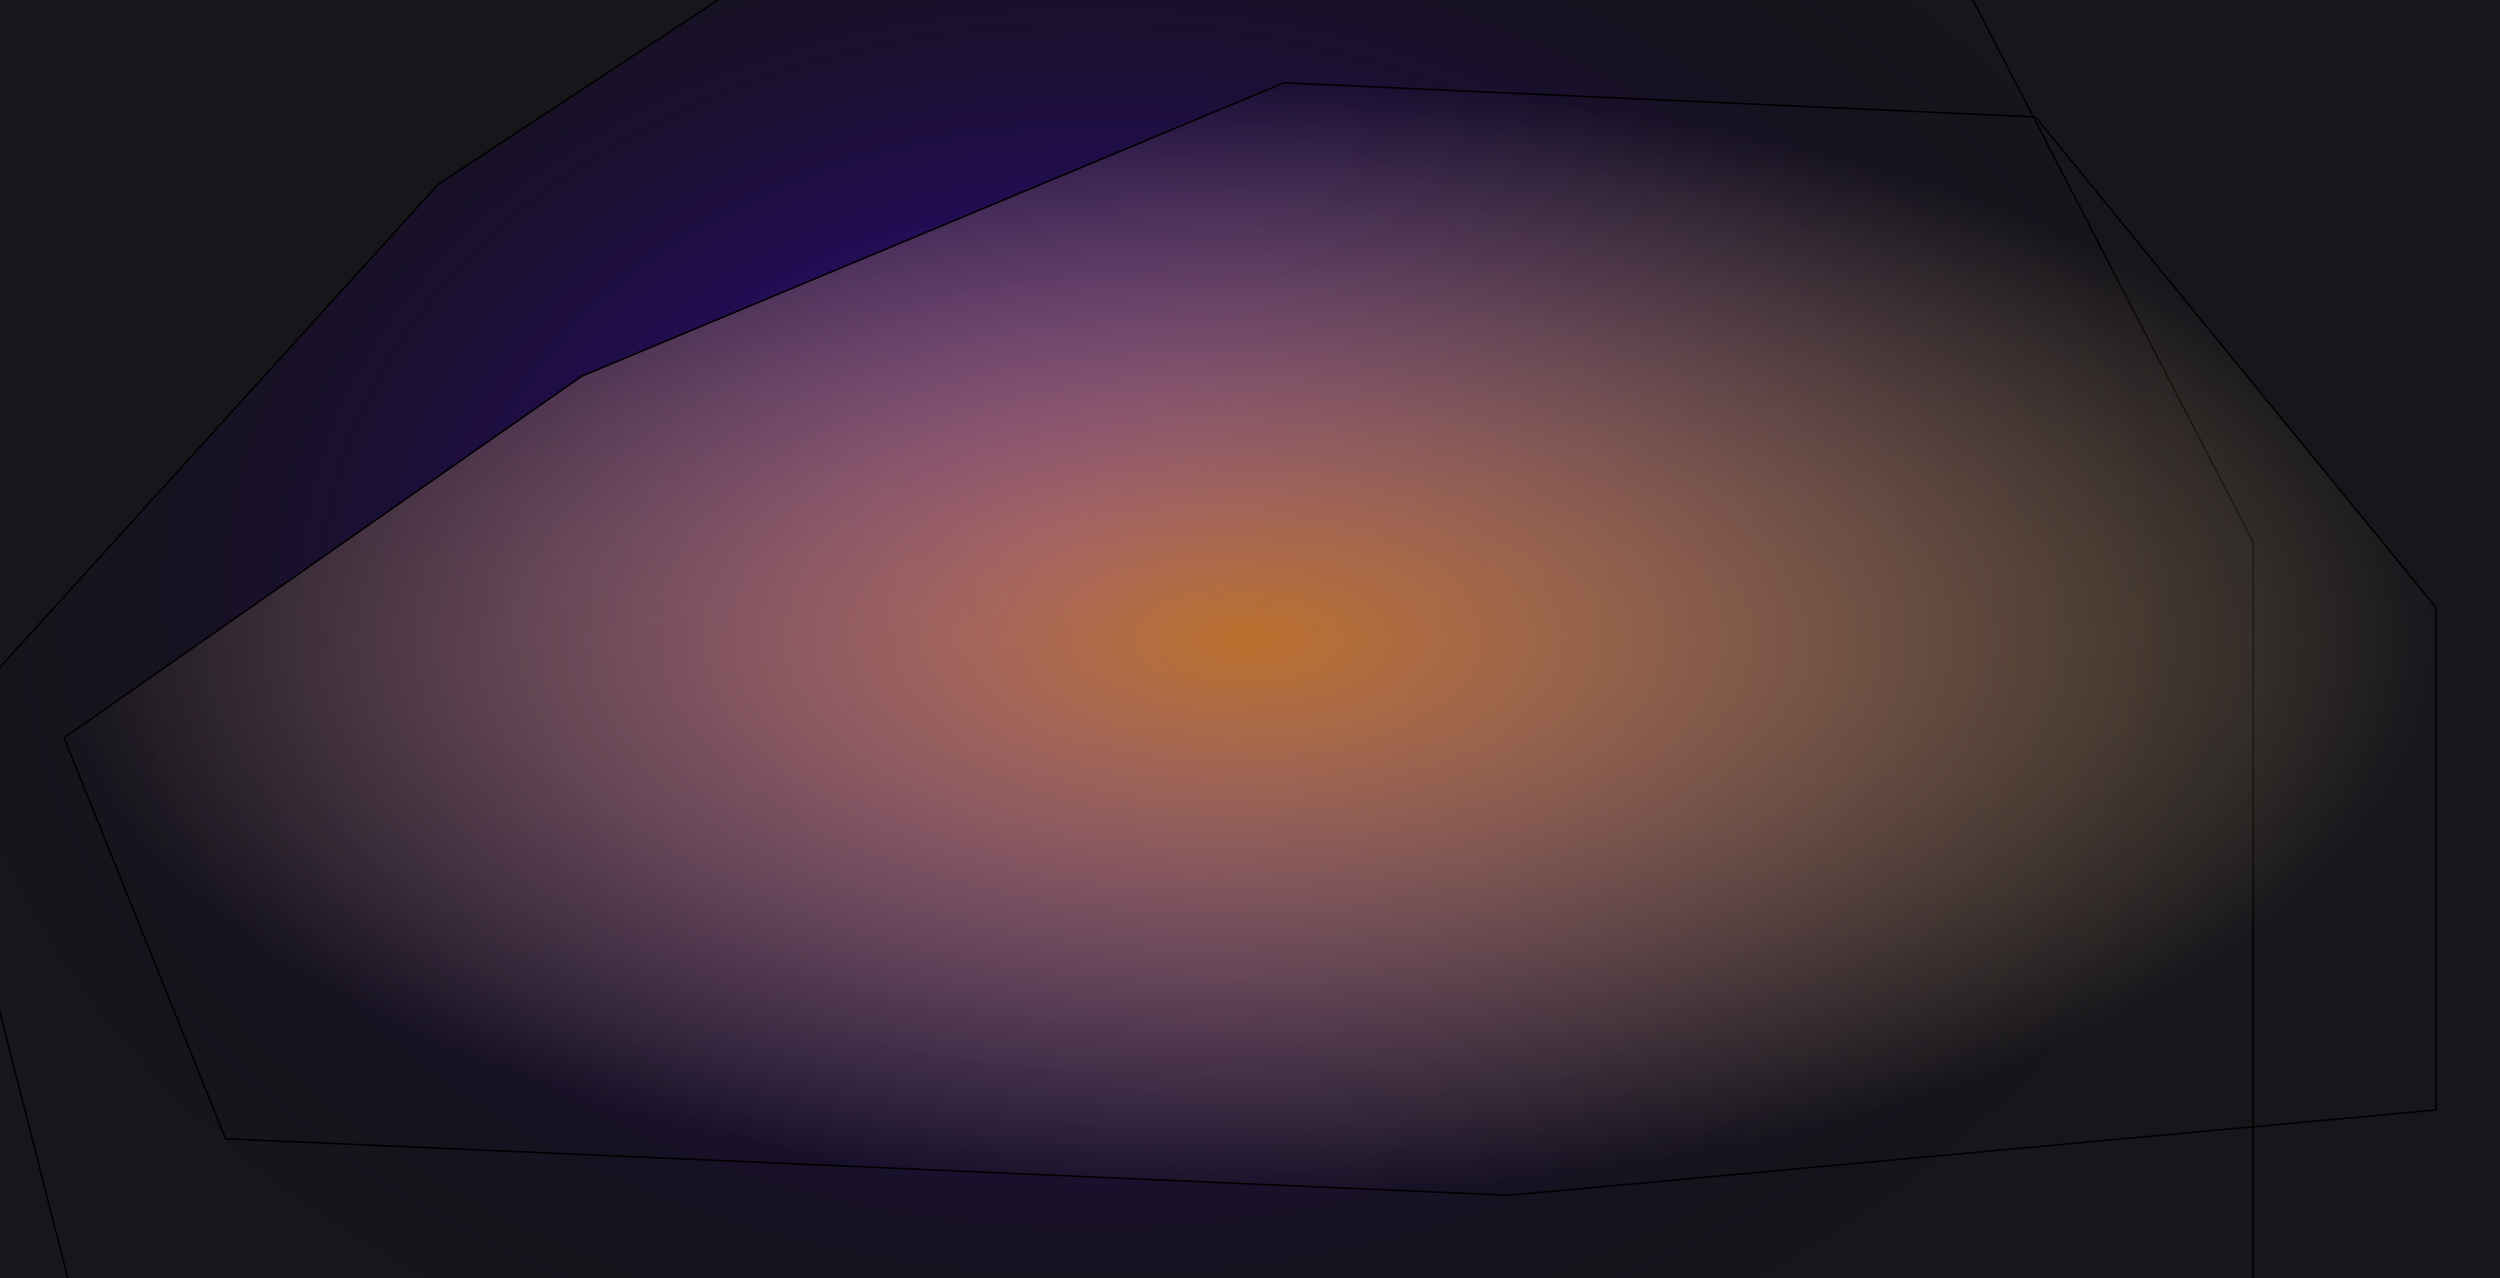 <svg width="1600" height="818" viewBox="0 0 1600 818" fill="none" xmlns="http://www.w3.org/2000/svg">
<g clip-path="url(#clip0_sl4-bg)">
<rect width="1600" height="818" fill="#17161B"/>
<g filter="url(#filter0_f_sl4-bg)">
<path d="M280.363 118.029L-44 475.555L57.197 872.104L860.915 928L1442 843.628V346.888L1191.14 -138.251L720.305 -172L280.363 118.029Z" fill="url(#paint0_radial_sl4-bg)"/>
<path d="M280.363 118.029L-44 475.555L57.197 872.104L860.915 928L1442 843.628V346.888L1191.14 -138.251L720.305 -172L280.363 118.029Z" stroke="black"/>
</g>
<g filter="url(#filter1_f_sl4-bg)">
<path d="M372.348 240.728L41 472.145L144.376 728.82L965.402 765L1559 710.388V388.862L1302.74 74.845L821.763 53L372.348 240.728Z" fill="url(#paint1_radial_sl4-bg)"/>
<path d="M372.348 240.728L41 472.145L144.376 728.82L965.402 765L1559 710.388V388.862L1302.74 74.845L821.763 53L372.348 240.728Z" stroke="black"/>
</g>
</g>
<defs>
<filter id="filter0_f_sl4-bg" x="-194.551" y="-322.511" width="1787.05" height="1401.01" filterUnits="userSpaceOnUse" color-interpolation-filters="sRGB">
<feFlood flood-opacity="0" result="BackgroundImageFix"/>
<feBlend mode="normal" in="SourceGraphic" in2="BackgroundImageFix" result="shape"/>
<feGaussianBlur stdDeviation="75" result="effect1_foregroundBlur"/>
</filter>
<filter id="filter1_f_sl4-bg" x="-109.612" y="-97.505" width="1819.11" height="1013.01" filterUnits="userSpaceOnUse" color-interpolation-filters="sRGB">
<feFlood flood-opacity="0" result="BackgroundImageFix"/>
<feBlend mode="normal" in="SourceGraphic" in2="BackgroundImageFix" result="shape"/>
<feGaussianBlur stdDeviation="75" result="effect1_foregroundBlur"/>
</filter>
<radialGradient id="paint0_radial_sl4-bg" cx="0" cy="0" r="1" gradientUnits="userSpaceOnUse" gradientTransform="translate(699 378) rotate(90) scale(550 743)">
<stop stop-color="#4905DA"/>
<stop offset="1" stop-color="#080510" stop-opacity="0"/>
</radialGradient>
<radialGradient id="paint1_radial_sl4-bg" cx="0" cy="0" r="1" gradientUnits="userSpaceOnUse" gradientTransform="translate(800 409) rotate(90) scale(356 759)">
<stop stop-color="#BB702C"/>
<stop offset="1" stop-color="#DAB885" stop-opacity="0"/>
</radialGradient>
<clipPath id="clip0_sl4-bg">
<rect width="1600" height="818" fill="white"/>
</clipPath>
</defs>
</svg>
